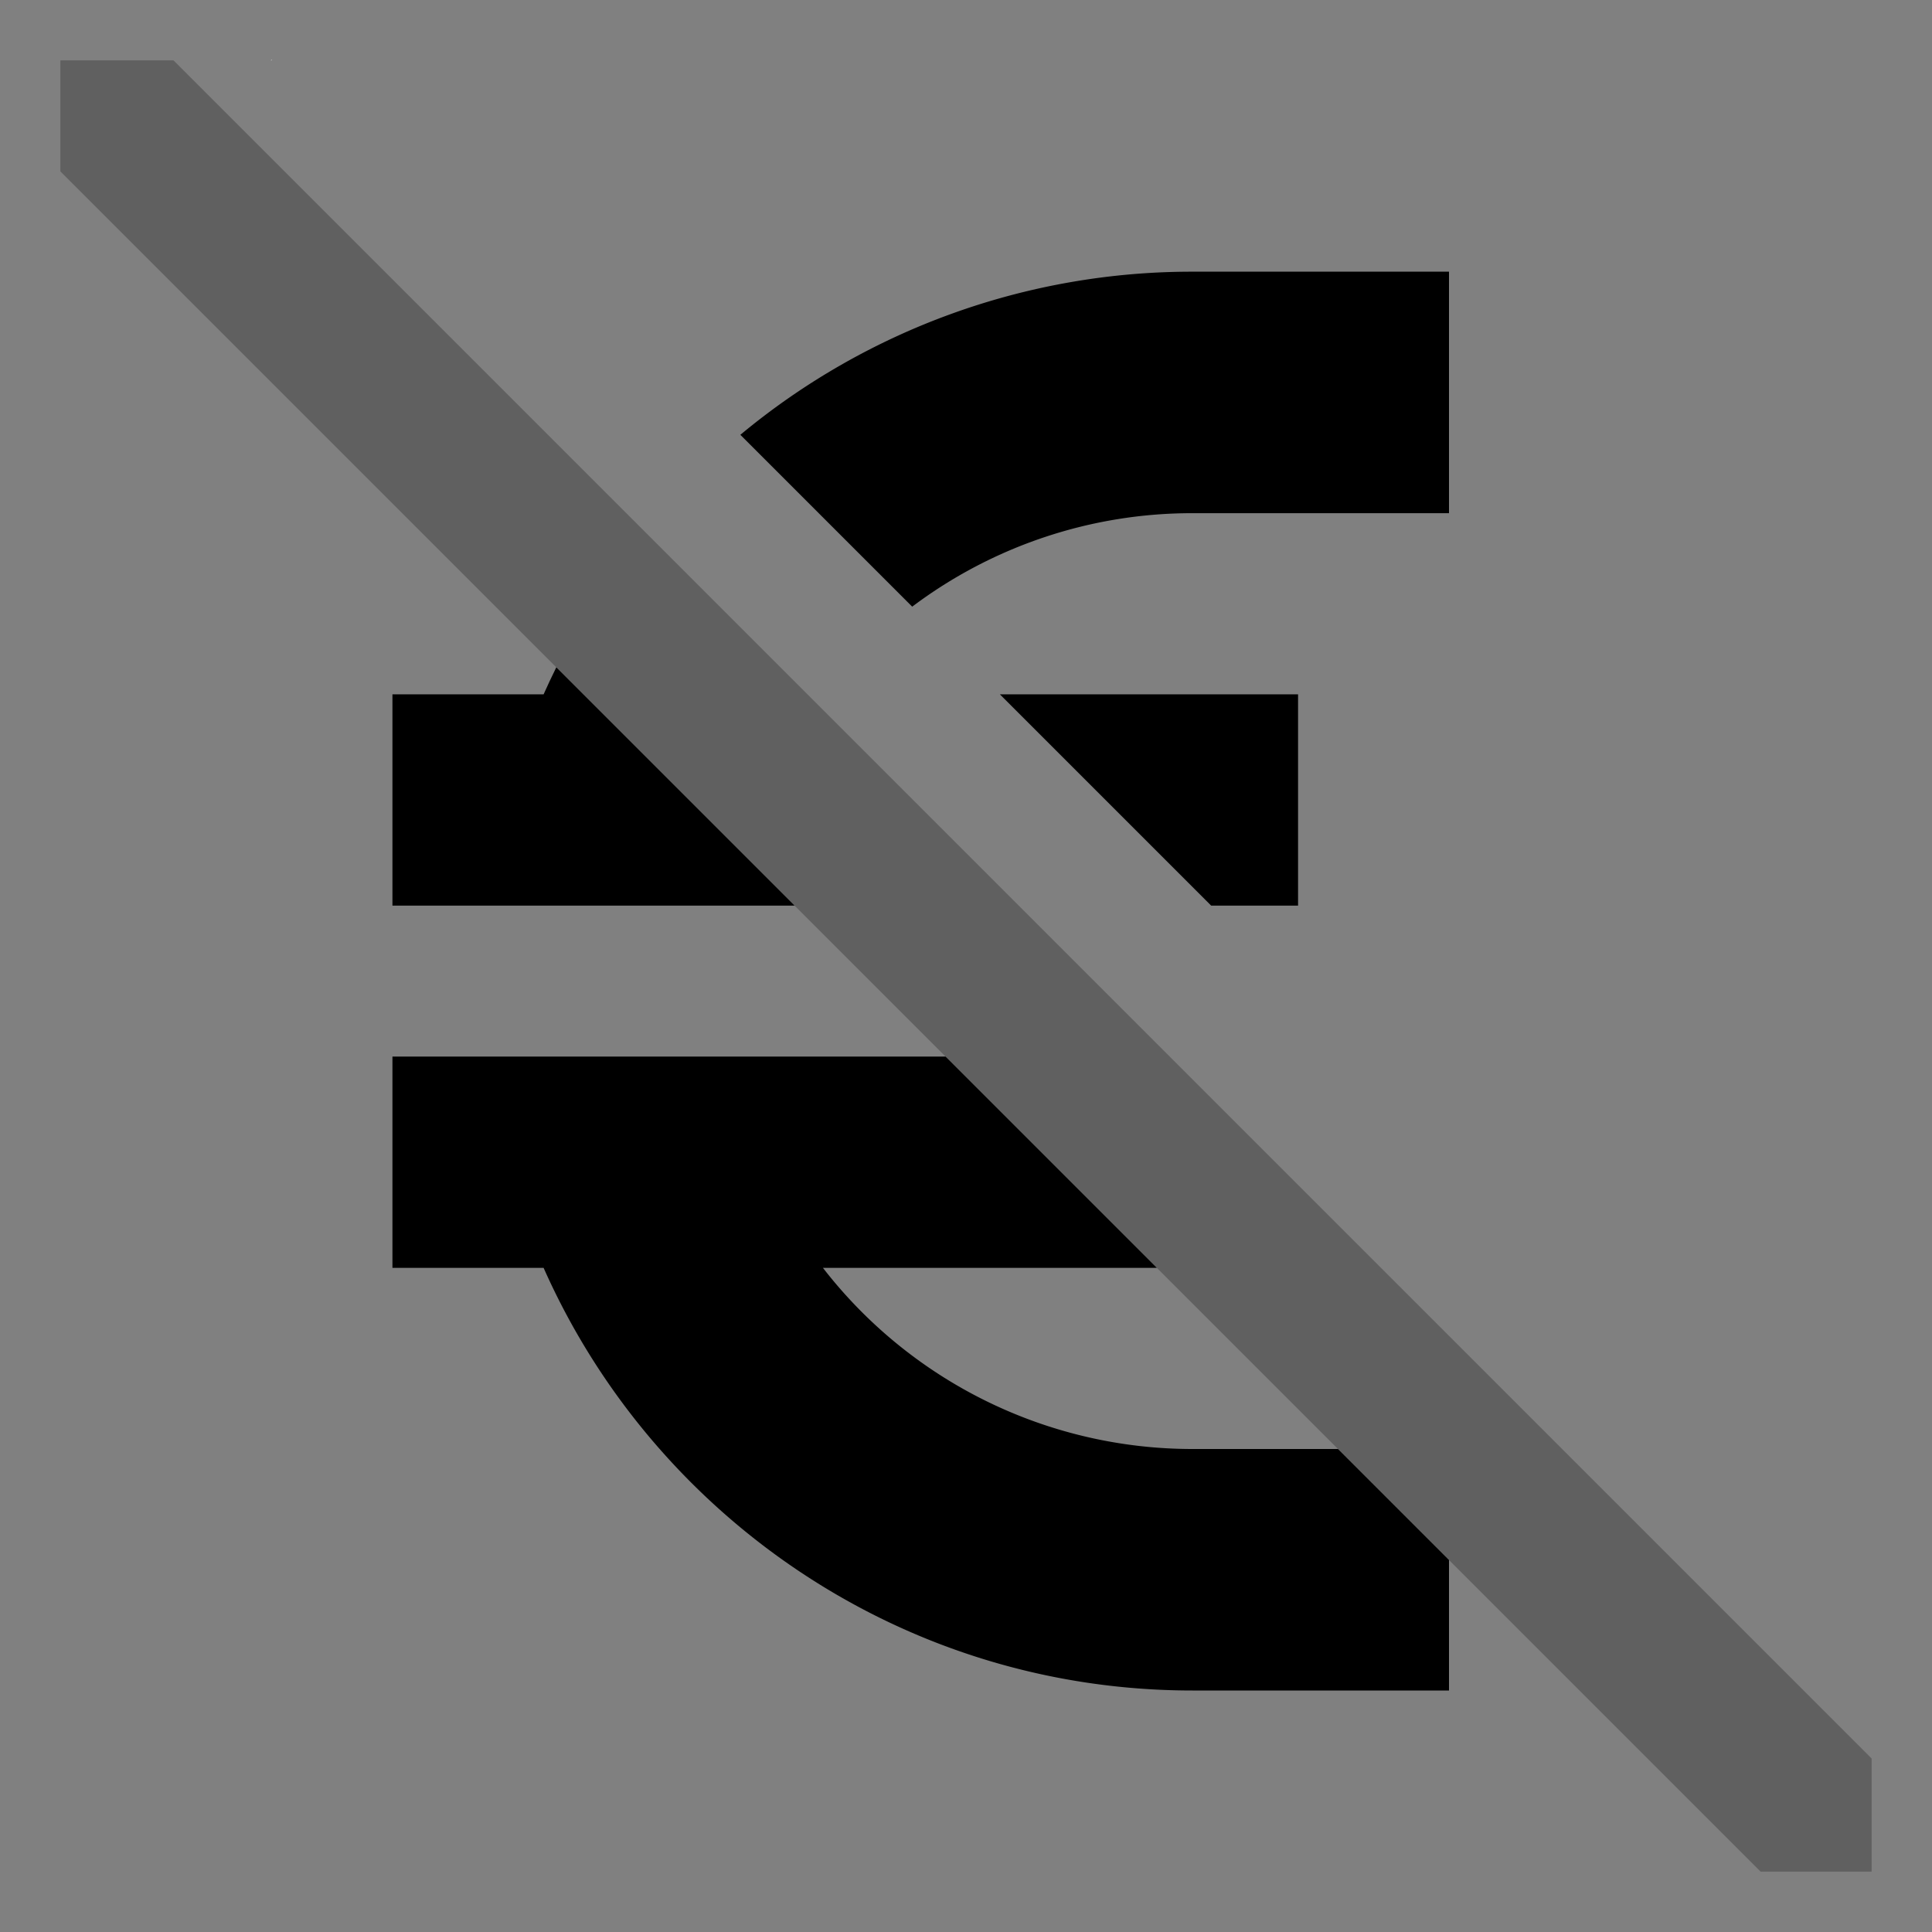 <svg id="export" xmlns="http://www.w3.org/2000/svg" viewBox="0 0 512 512">
  <rect x="0" y="0" width="512" height="512" fill="#808080" stroke="none"/>
  <defs>
    <style>
      .cls-1 {
        fill: none;
      }

      .cls-2, .cls-3 {
        fill: currentColor;
      }

      .cls-3 {
        opacity: 0.25;
      }

      .cls-4 {
        fill: #fff;
      }
    </style>
  </defs>
  <title>euro-slash</title>
  <polygon class="cls-1" points="310.059 280 270.059 240 269.976 240 309.976 280 310.059 280"/>
  <polygon class="cls-1" points="344 314.024 496 466.024 496 465.941 344 313.941 344 314.024"/>
  <path class="cls-1" d="M58.28,28.22Q64.968,22.044,71.773,16H45.977L170.757,140.781l.038-.045Z"/>
  <path class="cls-1" d="M316,384h38.577l-48-48H218.09A123.854,123.854,0,0,0,316,384Z"/>
  <g>
    <path class="cls-2" d="M147.428,176.85q-1.751,3.536-3.363,7.15H104v56H210.578Z"/>
    <path class="cls-2" d="M316,72a187.115,187.115,0,0,0-119.801,43.228l45.543,45.543A123.326,123.326,0,0,1,316,136h68V72Z"/>
    <polygon class="cls-2" points="316.568 235.597 320.971 240 344 240 344 184 264.971 184 316.568 235.597 316.568 235.597"/>
    <path class="cls-2" d="M316,384a123.854,123.854,0,0,1-97.91-48h88.487l-56-56H104v56h40.065C173.313,401.91,239.371,448,316,448h68V413.423L354.577,384Z"/>
  </g>
  <polygon class="cls-3" points="344 314.024 309.976 280 269.976 240 170.757 140.781 45.977 16 16 16 16 45.422 147.427 176.85 210.578 240 250.578 280 306.578 336 354.577 384 384 413.423 466.577 496 496 496 496 466.024 344 314.024"/>
  <path class="cls-4" d="M72,16v-.198c-.075.067-.152.132-.227.198Z"/>
</svg>
